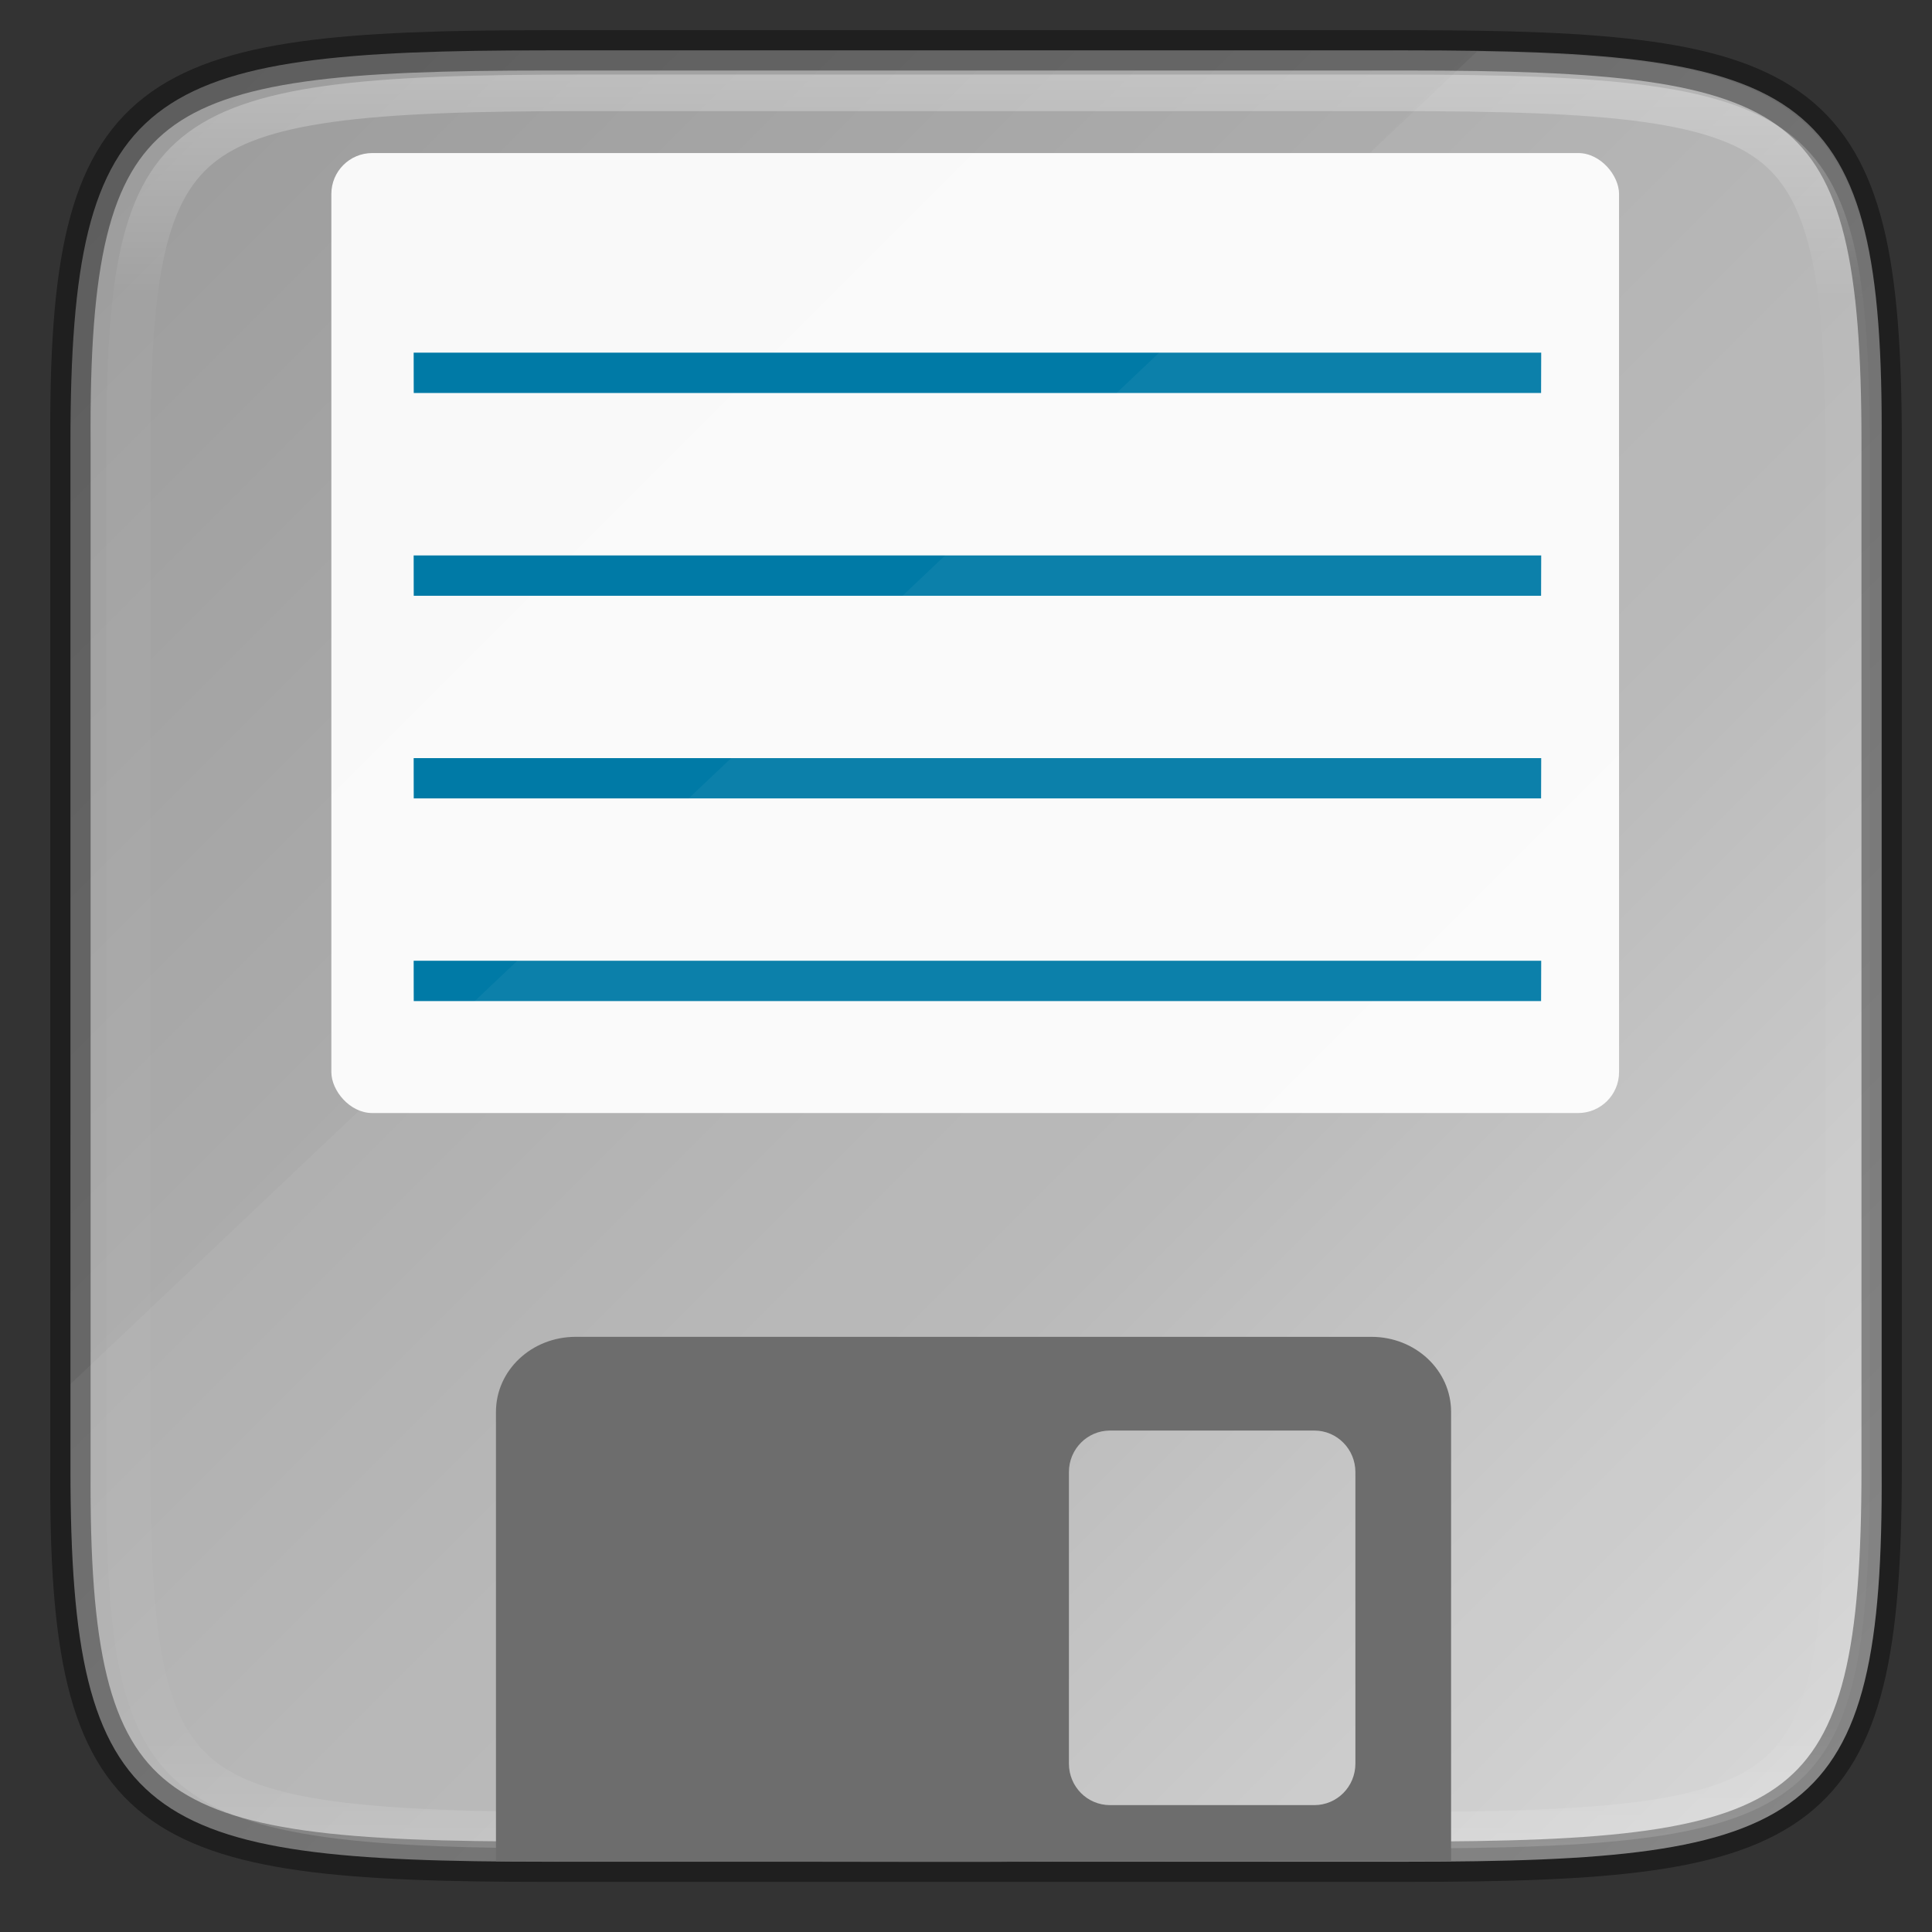 <?xml version="1.0" encoding="UTF-8" standalone="no"?>
<svg
   xmlns:dc="http://purl.org/dc/elements/1.1/"
   xmlns:cc="http://creativecommons.org/ns#"
   xmlns:rdf="http://www.w3.org/1999/02/22-rdf-syntax-ns#"
   xmlns:svg="http://www.w3.org/2000/svg"
   xmlns="http://www.w3.org/2000/svg"
   xmlns:xlink="http://www.w3.org/1999/xlink"
   xmlns:sodipodi="http://sodipodi.sourceforge.net/DTD/sodipodi-0.dtd"
   xmlns:inkscape="http://www.inkscape.org/namespaces/inkscape"
   width="48"
   height="48"
   version="1.1"
   viewBox="0 0 12.699 12.699"
   id="svg40"
   sodipodi:docname="media-floppy.svg"
   inkscape:version="0.92.4 (5da689c313, 2019-01-14)">
  <rect x="0" y="0" width="12.699" height="12.699" fill="#333333" stroke="none"/>
  <sodipodi:namedview
     pagecolor="#ffffff"
     bordercolor="#666666"
     borderopacity="1"
     objecttolerance="10"
     gridtolerance="10"
     guidetolerance="10"
     inkscape:pageopacity="0"
     inkscape:pageshadow="2"
     inkscape:window-width="1920"
     inkscape:window-height="1016"
     id="namedview42"
     showgrid="false"
     inkscape:zoom="17.479167"
     inkscape:cx="24"
     inkscape:cy="24"
     inkscape:window-x="0"
     inkscape:window-y="27"
     inkscape:window-maximized="1"
     inkscape:current-layer="g38" />
  <defs
     id="defs24">
    <linearGradient
       id="linearGradient974"
       x1="152"
       x2="152"
       y1="108"
       y2="244"
       gradientTransform="matrix(0.265,0,0,0.265,-7.056,221.111)"
       gradientUnits="userSpaceOnUse">
      <stop
         style="stop-color:#808080"
         offset="0"
         id="stop2" />
      <stop
         style="stop-color:#999999"
         offset="1"
         id="stop4" />
    </linearGradient>
    <linearGradient
       id="linearGradient4226"
       x1="529.655"
       x2="-35.31"
       y1="295.638"
       y2="295.638"
       gradientTransform="matrix(0,-0.12,-0.12,0,66.487,293.077)"
       gradientUnits="userSpaceOnUse">
      <stop
         style="stop-color:#999999"
         offset="0"
         id="stop7" />
      <stop
         style="stop-color:#b7b7b7"
         offset=".613"
         id="stop9" />
      <stop
         style="stop-color:#dbdbdb"
         offset="1"
         id="stop11" />
    </linearGradient>
    <linearGradient
       id="linearGradient4358"
       x1="88"
       x2="488"
       y1="88"
       y2="488"
       gradientUnits="userSpaceOnUse">
      <stop
         style="stop-color:#000000;stop-opacity:.588"
         offset="0"
         id="stop14" />
      <stop
         style="stop-color:#000000;stop-opacity:0"
         offset=".88"
         id="stop16" />
      <stop
         style="stop-color:#000000"
         offset="1"
         id="stop18" />
    </linearGradient>
    <filter
       id="filter4346"
       width="1.026"
       height="1.022"
       x="-0.01"
       y="-0.01"
       style="color-interpolation-filters:sRGB">
      <feGaussianBlur
         stdDeviation="2.12"
         id="feGaussianBlur21" />
    </filter>
    <linearGradient
       inkscape:collect="always"
       id="linearGradient927">
      <stop
         style="stop-color:#ffffff;stop-opacity:1;"
         offset="0"
         id="stop923" />
      <stop
         id="stop933"
         offset="0.125"
         style="stop-color:#ffffff;stop-opacity:0.098" />
      <stop
         id="stop931"
         offset="0.925"
         style="stop-color:#ffffff;stop-opacity:0.098" />
      <stop
         style="stop-color:#ffffff;stop-opacity:0.498"
         offset="1"
         id="stop925" />
    </linearGradient>
    <clipPath
       clipPathUnits="userSpaceOnUse"
       id="clipPath994-5">
      <path
         style="color:#000000;display:inline;overflow:visible;visibility:visible;fill:#cdcdcd;fill-opacity:1;fill-rule:nonzero;stroke:none;stroke-width:2;stroke-miterlimit:4;stroke-dasharray:none;stroke-opacity:1;marker:none;enable-background:accumulate"
         d="m 335.731,62 c -8.824,0 -9.774,0.906 -9.73,9.748 V 84 96.252 c -0.043,8.842 0.906,9.748 9.73,9.748 h 16.539 c 8.824,0 9.73,-0.906 9.73,-9.748 V 84 71.748 C 362.001,62.906 361.094,62 352.27,62 Z"
         id="path996-3"
         inkscape:connector-curvature="0"
         sodipodi:nodetypes="scccssscsss" />
    </clipPath>
    <linearGradient
       inkscape:collect="always"
       id="linearGradient928">
      <stop
         style="stop-color:#808080;stop-opacity:1"
         offset="0"
         id="stop924" />
      <stop
         style="stop-color:#999999;stop-opacity:1"
         offset="1"
         id="stop926" />
    </linearGradient>
    <linearGradient
       gradientUnits="userSpaceOnUse"
       gradientTransform="matrix(0.265,0,0,0.265,63.535,210.757)"
       y2="212"
       y1="68"
       x2="192"
       x1="192"
       id="linearGradient1157">
      <stop
         id="stop2-3"
         offset="0"
         style="stop-color:#808080" />
      <stop
         id="stop4-6"
         offset="1"
         style="stop-color:#999999" />
    </linearGradient>
    <linearGradient
       gradientUnits="userSpaceOnUse"
       gradientTransform="matrix(0 -.12 -.12 0 65.509 290.167)"
       y2="295.638"
       y1="295.638"
       x2="-35.31"
       x1="529.655"
       id="linearGradient4226-7">
      <stop
         id="stop7-5"
         offset="0"
         style="stop-color:#999999" />
      <stop
         id="stop9-3"
         offset=".613"
         style="stop-color:#b7b7b7" />
      <stop
         id="stop11-5"
         offset="1"
         style="stop-color:#dbdbdb" />
    </linearGradient>
    <filter
       style="color-interpolation-filters:sRGB"
       y="-.03"
       x="-.02"
       height="1.065"
       width="1.038"
       id="filter1169">
      <feGaussianBlur
         id="feGaussianBlur14"
         stdDeviation=".152" />
    </filter>
    <filter
       style="color-interpolation-filters:sRGB"
       y="-.01"
       x="-.01"
       height="1.022"
       width="1.026"
       id="filter4346-6">
      <feGaussianBlur
         id="feGaussianBlur24"
         stdDeviation="2.12" />
    </filter>
    <linearGradient
       y2="16.289"
       x2="6.694"
       y1="-0.322"
       x1="6.546"
       gradientUnits="userSpaceOnUse"
       id="linearGradient924"
       xlink:href="#linearGradient4226-7"
       inkscape:collect="always" />
    <linearGradient
       id="linearGradient930"
       x1="334.866"
       x2="334.866"
       y1="140.23"
       y2="160.631"
       gradientUnits="userSpaceOnUse"
       xlink:href="#linearGradient928" />
    <filter
       id="filter4346-5"
       width="1.026"
       height="1.022"
       x="-.01"
       y="-.01"
       style="color-interpolation-filters:sRGB">
      <feGaussianBlur
         stdDeviation="2.12"
         id="feGaussianBlur22" />
    </filter>
    <linearGradient
       id="linearGradient1234">
      <stop
         style="stop-color:#aeadab"
         offset="0"
         id="stop1230" />
      <stop
         style="stop-color:#ceccc8"
         offset="1"
         id="stop1232" />
    </linearGradient>
    <linearGradient
       id="linearGradient1228">
      <stop
         style="stop-color:#e66100"
         offset="0"
         id="stop1224" />
      <stop
         style="stop-color:#ff7800"
         offset="1"
         id="stop1226" />
    </linearGradient>
    <linearGradient
       id="linearGradient1222">
      <stop
         offset="0"
         id="stop1210"
         style="stop-color:#9a9996" />
      <stop
         style="stop-color:#c0bfbc"
         offset=".038"
         id="stop1212" />
      <stop
         offset=".077"
         id="stop1214"
         style="stop-color:#77767b" />
      <stop
         style="stop-color:#77767b"
         offset=".923"
         id="stop1216" />
      <stop
         offset=".962"
         id="stop1218"
         style="stop-color:#c0bfbc" />
      <stop
         offset="1"
         id="stop1220"
         style="stop-color:#9a9996" />
    </linearGradient>
    <linearGradient
       id="linearGradient1339">
      <stop
         offset="0"
         id="stop1335"
         style="stop-color:#5e5c64" />
      <stop
         offset="1"
         id="stop1337"
         style="stop-color:#77767b" />
    </linearGradient>
    <linearGradient
       xlink:href="#linearGradient1222"
       gradientUnits="userSpaceOnUse"
       gradientTransform="matrix(1.077,0,0,1.067,-4.923,-14.933)"
       y2="254"
       y1="254"
       x2="116"
       x1="12"
       id="linearGradient1820" />
    <linearGradient
       xlink:href="#linearGradient1339"
       gradientUnits="userSpaceOnUse"
       gradientTransform="rotate(90,20,213)"
       y2="209"
       y1="209"
       x2="31"
       x1="19"
       id="linearGradient1822" />
    <linearGradient
       xlink:href="#linearGradient1339"
       gradientUnits="userSpaceOnUse"
       gradientTransform="rotate(90,36,273)"
       y2="209"
       y1="209"
       x2="31"
       x1="19"
       id="linearGradient1824" />
    <linearGradient
       xlink:href="#linearGradient1234"
       gradientUnits="userSpaceOnUse"
       gradientTransform="rotate(90,10,247)"
       y2="209"
       y1="209"
       x2="31"
       x1="17"
       id="linearGradient1826" />
    <linearGradient
       xlink:href="#linearGradient1339"
       gradientUnits="userSpaceOnUse"
       gradientTransform="rotate(90,30,223)"
       y2="209"
       y1="209"
       x2="31"
       x1="19"
       id="linearGradient1828" />
    <linearGradient
       xlink:href="#linearGradient1339"
       gradientUnits="userSpaceOnUse"
       gradientTransform="rotate(90,40,233)"
       y2="209"
       y1="209"
       x2="31"
       x1="19"
       id="linearGradient1830" />
    <linearGradient
       xlink:href="#linearGradient1339"
       gradientUnits="userSpaceOnUse"
       gradientTransform="rotate(90,50,243)"
       y2="209"
       y1="209"
       x2="31"
       x1="19"
       id="linearGradient1832" />
    <linearGradient
       xlink:href="#linearGradient1339"
       gradientUnits="userSpaceOnUse"
       gradientTransform="rotate(90,60,253)"
       y2="209"
       y1="209"
       x2="31"
       x1="19"
       id="linearGradient1834" />
    <linearGradient
       xlink:href="#linearGradient1339"
       gradientUnits="userSpaceOnUse"
       gradientTransform="rotate(90,14,229)"
       y2="209"
       y1="209"
       x2="31"
       x1="19"
       id="linearGradient1836" />
    <linearGradient
       xlink:href="#linearGradient1339"
       gradientUnits="userSpaceOnUse"
       gradientTransform="rotate(90,24,239)"
       y2="209"
       y1="209"
       x2="31"
       x1="19"
       id="linearGradient1838" />
    <linearGradient
       xlink:href="#linearGradient1339"
       gradientUnits="userSpaceOnUse"
       gradientTransform="rotate(90,34,249)"
       y2="209"
       y1="209"
       x2="31"
       x1="19"
       id="linearGradient1840" />
    <linearGradient
       xlink:href="#linearGradient1228"
       gradientUnits="userSpaceOnUse"
       gradientTransform="rotate(90,49,264)"
       y2="209"
       y1="209"
       x2="31"
       x1="19"
       id="linearGradient1842" />
    <linearGradient
       xlink:href="#linearGradient1339"
       gradientUnits="userSpaceOnUse"
       gradientTransform="rotate(90,0,237)"
       y2="209"
       y1="209"
       x2="31"
       x1="19"
       id="linearGradient1844" />
    <linearGradient
       xlink:href="#linearGradient1637"
       gradientUnits="userSpaceOnUse"
       gradientTransform="translate(-23.2,-16.801)"
       y2="212"
       y1="100"
       x2="152"
       x1="152"
       id="linearGradient979" />
    <linearGradient
       id="linearGradient1637">
      <stop
         offset="0"
         id="stop1635"
         style="stop-color:#f2f2f2" />
      <stop
         offset="1"
         id="stop1633"
         style="stop-color:#f7f7f7" />
    </linearGradient>
    <filter
       style="color-interpolation-filters:sRGB"
       y="-.03"
       x="-.02"
       height="1.065"
       width="1.038"
       id="filter997">
      <feGaussianBlur
         stdDeviation="1.52"
         id="feGaussianBlur999" />
    </filter>
    <filter
       style="color-interpolation-filters:sRGB"
       y="-.02"
       x="-.01"
       height="1.033"
       width="1.019"
       id="filter991">
      <feGaussianBlur
         stdDeviation=".76"
         id="feGaussianBlur993" />
    </filter>
    <linearGradient
       xlink:href="#linearGradient1013-6"
       gradientUnits="userSpaceOnUse"
       y2="228"
       y1="76"
       x2="152"
       x1="152"
       id="linearGradient962" />
    <linearGradient
       id="linearGradient1013-6">
      <stop
         offset="0"
         id="stop1005-7"
         style="stop-color:#ffffff" />
      <stop
         style="stop-color:#ffffff;stop-opacity:0.098"
         offset=".125"
         id="stop1007-5" />
      <stop
         style="stop-color:#000000;stop-opacity:0.098"
         offset=".925"
         id="stop1009-3" />
      <stop
         offset="1"
         id="stop1011"
         style="stop-color:#000000;stop-opacity:0.498" />
    </linearGradient>
    <clipPath
       clipPathUnits="userSpaceOnUse"
       id="clipPath1463">
      <path
         id="path4618"
         style="fill:#808080"
         d="m 271.999,211.001 c 0,25 -9.783,24.708 -35,25 H 67 c -25.217,-0.292 -35,0 -35,-25 V 101 c 0,-25 9.783,-24.708 35,-25 h 169.999 c 25.217,0.292 35,0 35,25 z" />
    </clipPath>
    <linearGradient
       xlink:href="#linearGradient4226"
       gradientUnits="userSpaceOnUse"
       gradientTransform="matrix(0.902,0,0,1.065,624.166,-324)"
       y2="228"
       y1="84"
       x2="152"
       x1="152"
       id="linearGradient1331" />
    <linearGradient
       id="linearGradient1048">
      <stop
         style="stop-color:#cdcdcd"
         offset="0"
         id="stop1044" />
      <stop
         style="stop-color:#d9d9d9"
         offset="1"
         id="stop1046" />
    </linearGradient>
    <linearGradient
       xlink:href="#linearGradient927"
       gradientUnits="userSpaceOnUse"
       y2="232"
       y1="80"
       x2="156"
       x1="156"
       id="linearGradient1347" />
    <clipPath
       clipPathUnits="userSpaceOnUse"
       id="clipPath1337">
      <path
         id="path4631"
         style="fill:#808080"
         d="m 265.999,205.001 c 0,25 -9.783,24.708 -35,25 H 73 c -25.217,-0.292 -35,0 -35,-25 v -98.001 c 0,-25 9.783,-24.708 35,-25 h 157.999 c 25.217,0.292 35,0 35,25 z" />
    </clipPath>
    <filter
       style="color-interpolation-filters:sRGB"
       y="-.01"
       x="-.01"
       height="1.03"
       width="1.02"
       id="filter1379">
      <feGaussianBlur
         stdDeviation=".94"
         id="feGaussianBlur1381" />
    </filter>
    <filter
       style="color-interpolation-filters:sRGB"
       y="-.01"
       x="-.01"
       height="1.03"
       width="1.02"
       id="filter932">
      <feGaussianBlur
         stdDeviation="1"
         id="feGaussianBlur934" />
    </filter>
    <filter
       style="color-interpolation-filters:sRGB"
       y="-.03"
       x="-.02"
       height="1.06"
       width="1.04"
       id="filter938">
      <feGaussianBlur
         stdDeviation="2"
         id="feGaussianBlur940" />
    </filter>
    <linearGradient
       xlink:href="#linearGradient1048"
       gradientUnits="userSpaceOnUse"
       gradientTransform="matrix(0.239,0,0,0.282,76.818,160.717)"
       y2="228"
       y1="84"
       x2="152"
       x1="152"
       id="linearGradient1331-3" />
    <linearGradient
       y2="16.289"
       x2="6.694"
       y1="-0.322"
       x1="6.546"
       gradientTransform="translate(-10.019,-0.585)"
       gradientUnits="userSpaceOnUse"
       id="linearGradient932"
       xlink:href="#linearGradient4226-7"
       inkscape:collect="always" />
    <linearGradient
       y2="16.289"
       x2="6.694"
       y1="-0.322"
       x1="6.546"
       gradientTransform="translate(-30.142,-1.595)"
       gradientUnits="userSpaceOnUse"
       id="linearGradient976"
       xlink:href="#linearGradient4226-7"
       inkscape:collect="always" />
    <linearGradient
       gradientUnits="userSpaceOnUse"
       gradientTransform="matrix(0,-0.12,-0.12,0,9.332,62.926)"
       y2="295.638"
       y1="295.638"
       x2="-35.31"
       x1="529.655"
       id="linearGradient4226-36">
      <stop
         id="stop8-7"
         offset="0"
         style="stop-color:#999999" />
      <stop
         id="stop10-5"
         offset=".613"
         style="stop-color:#b7b7b7" />
      <stop
         id="stop12-3"
         offset="1"
         style="stop-color:#dbdbdb" />
    </linearGradient>
    <filter
       id="filter4346-3-3-2"
       x="-0.01"
       y="-0.01"
       width="1.026"
       height="1.022"
       style="color-interpolation-filters:sRGB">
      <feGaussianBlur
         stdDeviation="2.12"
         id="feGaussianBlur9-6-3" />
    </filter>
    <linearGradient
       id="linearGradient4358-6-0-7"
       x1="88"
       x2="488"
       y1="88"
       y2="488"
       gradientTransform="matrix(0.5,0,0,0.5,-22.362,-29.824)"
       gradientUnits="userSpaceOnUse">
      <stop
         style="stop-color:#000000;stop-opacity:.588"
         offset="0"
         id="stop2-6-5" />
      <stop
         style="stop-color:#000000;stop-opacity:0"
         offset=".88"
         id="stop4-2-9" />
      <stop
         style="stop-color:#000000"
         offset="1"
         id="stop6-6-2" />
    </linearGradient>
    <linearGradient
       id="linearGradient1163-7-9"
       x1="529.655"
       x2="-35.31"
       y1="295.638"
       y2="295.638"
       gradientTransform="matrix(0,-0.453,-0.453,0,247.595,230.176)"
       gradientUnits="userSpaceOnUse">
      <stop
         style="stop-color:#999999"
         offset="0"
         id="stop12-9-7" />
      <stop
         style="stop-color:#b7b7b7"
         offset=".613"
         id="stop14-2-3" />
      <stop
         style="stop-color:#dbdbdb"
         offset="1"
         id="stop16-0-6" />
    </linearGradient>
    <linearGradient
       id="linearGradient1163"
       x1="529.655"
       x2="-35.31"
       y1="295.638"
       y2="295.638"
       gradientTransform="matrix(0,-0.028,-0.028,0,13.739,298.376)"
       gradientUnits="userSpaceOnUse">
      <stop
         style="stop-color:#999999"
         offset="0"
         id="stop12" />
      <stop
         style="stop-color:#b7b7b7"
         offset=".613"
         id="stop14-5" />
      <stop
         style="stop-color:#dbdbdb"
         offset="1"
         id="stop16-6" />
    </linearGradient>
    <filter
       id="filter4346-3-3-2-3"
       x="-0.01"
       y="-0.01"
       width="1.026"
       height="1.022"
       style="color-interpolation-filters:sRGB">
      <feGaussianBlur
         stdDeviation="2.12"
         id="feGaussianBlur9-6-3-6" />
    </filter>
    <linearGradient
       inkscape:collect="always"
       xlink:href="#linearGradient927"
       id="linearGradient3215"
       gradientUnits="userSpaceOnUse"
       x1="344"
       y1="62"
       x2="344"
       y2="106" />
    <clipPath
       clipPathUnits="userSpaceOnUse"
       id="clipPath994">
      <path
         style="color:#000000;display:inline;overflow:visible;visibility:visible;fill:#cdcdcd;fill-opacity:1;fill-rule:nonzero;stroke:none;stroke-width:2;stroke-miterlimit:4;stroke-dasharray:none;stroke-opacity:1;marker:none;enable-background:accumulate"
         d="m 335.731,62 c -8.824,0 -9.774,0.906 -9.73,9.748 V 84 96.252 c -0.043,8.842 0.906,9.748 9.73,9.748 h 16.539 c 8.824,0 9.73,-0.906 9.73,-9.748 V 84 71.748 C 362.001,62.906 361.094,62 352.27,62 Z"
         id="path996"
         inkscape:connector-curvature="0"
         sodipodi:nodetypes="scccssscsss" />
    </clipPath>
    <linearGradient
       inkscape:collect="always"
       xlink:href="#38-3"
       id="linearGradient1686"
       x1="368"
       y1="60.001"
       x2="320"
       y2="108.001"
       gradientUnits="userSpaceOnUse"
       gradientTransform="matrix(0,-0.265,0.265,0,-15.808,381.593)" />
    <linearGradient
       inkscape:collect="always"
       id="38-3">
      <stop
         id="stop4342-7"
         offset="0"
         style="stop-color:#999999;stop-opacity:1" />
      <stop
         style="stop-color:#b7b7b7;stop-opacity:1"
         offset="0.613"
         id="stop932" />
      <stop
         id="stop4340-0"
         offset="1"
         style="stop-color:#dbdbdb;stop-opacity:1" />
    </linearGradient>
  </defs>
  <g
     transform="translate(0,-284.297)"
     id="g38">
    <path
       style="color:#000000;font-style:normal;font-variant:normal;font-weight:normal;font-stretch:normal;font-size:medium;line-height:normal;font-family:sans-serif;font-variant-ligatures:normal;font-variant-position:normal;font-variant-caps:normal;font-variant-numeric:normal;font-variant-alternates:normal;font-feature-settings:normal;text-indent:0;text-align:start;text-decoration:none;text-decoration-line:none;text-decoration-style:solid;text-decoration-color:#000000;letter-spacing:normal;word-spacing:normal;text-transform:none;writing-mode:lr-tb;direction:ltr;text-orientation:mixed;dominant-baseline:auto;baseline-shift:baseline;text-anchor:start;white-space:normal;shape-padding:0;clip-rule:nonzero;display:inline;overflow:visible;visibility:visible;opacity:0.1;isolation:auto;mix-blend-mode:normal;color-interpolation:sRGB;color-interpolation-filters:linearRGB;solid-color:#000000;solid-opacity:1;vector-effect:none;fill:#000000;fill-opacity:1;fill-rule:nonzero;stroke:none;stroke-width:0.529;stroke-linecap:butt;stroke-linejoin:miter;stroke-miterlimit:4;stroke-dasharray:none;stroke-dashoffset:0;stroke-opacity:1;marker:none;color-rendering:auto;image-rendering:auto;shape-rendering:auto;text-rendering:auto;enable-background:accumulate"
       d="m 3.62,284.628 c -0.099,0 -0.174,0.004 -0.268,0.004 -2.419,0.018 -2.889,0.315 -2.889,2.575 v 3.374 3.374 c 0,2.339 0.483,2.579 3.131,2.579 h 5.643 c 2.649,0 3.145,-0.24 3.131,-2.579 v -3.374 -3.374 c 0.013,-2.262 -0.469,-2.558 -2.893,-2.575 -0.092,-6.1e-4 -0.166,-0.004 -0.264,-0.004 z"
       id="path1020"
       inkscape:connector-curvature="0" />
    <path
       style="color:#000000;display:inline;overflow:visible;visibility:visible;fill:url(#linearGradient1686);fill-opacity:1;fill-rule:nonzero;stroke:none;stroke-width:0.265;marker:none;enable-background:accumulate"
       d="m 9.237,296.534 c 2.649,0 3.145,-0.24 3.131,-2.579 v -3.374 -3.374 c 0.014,-2.339 -0.482,-2.579 -3.131,-2.579 H 3.594 c -2.648,0 -3.131,0.24 -3.131,2.579 v 3.374 3.374 c 0,2.339 0.483,2.579 3.131,2.579 z"
       id="path964"
       inkscape:connector-curvature="0"
       sodipodi:nodetypes="scccssscsss" />
    <path
       style="color:#000000;display:inline;overflow:visible;visibility:visible;opacity:0.4;fill:none;fill-opacity:1;fill-rule:nonzero;stroke:#000000;stroke-width:0.265;stroke-miterlimit:4;stroke-dasharray:none;stroke-opacity:1;marker:none;enable-background:accumulate"
       d="m 3.594,284.628 c -2.649,0 -3.145,0.24 -3.131,2.579 v 3.374 3.374 c -0.014,2.339 0.482,2.579 3.131,2.579 h 5.643 c 2.648,0 3.131,-0.24 3.131,-2.579 v -3.374 -3.374 c 0,-2.339 -0.483,-2.579 -3.131,-2.579 z"
       id="path958"
       inkscape:connector-curvature="0"
       sodipodi:nodetypes="scccssscsss" />
    <path
       sodipodi:nodetypes="scccssscsss"
       inkscape:connector-curvature="0"
       id="path990"
       d="m 335.731,62 c -8.824,0 -9.774,0.906 -9.73,9.748 V 84 96.252 c -0.043,8.842 0.906,9.748 9.73,9.748 h 16.539 c 8.824,0 9.73,-0.906 9.73,-9.748 V 84 71.748 C 362.001,62.906 361.094,62 352.27,62 Z"
       style="color:#000000;display:inline;overflow:visible;visibility:visible;opacity:0.3;fill:none;fill-opacity:1;fill-rule:nonzero;stroke:url(#linearGradient3215);stroke-width:1.814;stroke-miterlimit:4;stroke-dasharray:none;stroke-opacity:1;marker:none;enable-background:accumulate"
       clip-path="url(#clipPath994)"
       transform="matrix(0.322,0,0,0.265,-104.273,268.357)" />
    <rect
       style="display:inline;opacity:0.937;vector-effect:none;fill:#ffffff;fill-opacity:1;stroke:none;stroke-width:0.109;stroke-linecap:round;stroke-linejoin:round;stroke-miterlimit:4;stroke-dasharray:none;stroke-dashoffset:0;stroke-opacity:1;enable-background:new"
       id="rect980-2"
       width="8.464"
       height="6.31"
       x="2.178"
       y="285.303"
       ry="0.269" />
    <path
       d="m 3.26,296.531 v -2.954 c 0,-0.273 0.234,-0.493 0.524,-0.493 h 5.23 c 0.29,0 0.524,0.22 0.524,0.493 v 2.954 c -5.632,-1.4e-4 -0.172,0.009 -6.277,0 z m 4.036,-0.369 h 1.343 c 0.149,0 0.27,-0.121 0.27,-0.273 v -1.916 c 0,-0.151 -0.121,-0.273 -0.27,-0.273 H 7.296 c -0.149,0 -0.27,0.122 -0.27,0.273 v 1.916 c 0,0.152 0.121,0.273 0.27,0.273 z"
       id="path4-7"
       inkscape:connector-curvature="0"
       style="display:inline;fill:#666666;fill-opacity:1;stroke-width:0.622;enable-background:new"
       sodipodi:nodetypes="cssssccsssssssss" />
    <path
       style="display:inline;opacity:1;fill:#007aa6;fill-opacity:1;stroke:none;stroke-width:0.2;stroke-linecap:round;stroke-linejoin:bevel;stroke-miterlimit:10;stroke-dasharray:none;stroke-dashoffset:0;stroke-opacity:1;enable-background:new"
       d="m 2.719,290.612 c 2.619e-4,0.062 2.619e-4,0.124 2.619e-4,0.186 6.09e-5,0.026 2.62e-4,0.052 2.62e-4,0.079 h 7.41 c 2.65e-4,-0.088 7.94e-4,-0.176 7.94e-4,-0.265 z"
       id="path11736-0-7-2-2-1-2-7-7-5"
       inkscape:connector-curvature="0" />
    <path
       style="display:inline;opacity:1;fill:#007aa6;fill-opacity:1;stroke:none;stroke-width:0.2;stroke-linecap:round;stroke-linejoin:bevel;stroke-miterlimit:10;stroke-dasharray:none;stroke-dashoffset:0;stroke-opacity:1;enable-background:new"
       d="m 2.719,286.615 c 2.619e-4,0.062 2.619e-4,0.124 2.619e-4,0.186 6.09e-5,0.026 2.62e-4,0.052 2.62e-4,0.079 h 7.41 c 2.65e-4,-0.088 7.94e-4,-0.176 7.94e-4,-0.265 z"
       id="path11736-0-7-2-2-1-2-7-7-5-6"
       inkscape:connector-curvature="0" />
    <path
       style="display:inline;opacity:1;fill:#007aa6;fill-opacity:1;stroke:none;stroke-width:0.2;stroke-linecap:round;stroke-linejoin:bevel;stroke-miterlimit:10;stroke-dasharray:none;stroke-dashoffset:0;stroke-opacity:1;enable-background:new"
       d="m 2.719,289.28 c 2.619e-4,0.062 2.619e-4,0.124 2.619e-4,0.186 6.09e-5,0.026 2.62e-4,0.052 2.62e-4,0.079 h 7.41 c 2.65e-4,-0.088 7.94e-4,-0.176 7.94e-4,-0.265 z"
       id="path11736-0-7-2-2-1-2-7-7-5-6-1"
       inkscape:connector-curvature="0" />
    <path
       style="display:inline;opacity:1;fill:#007aa6;fill-opacity:1;stroke:none;stroke-width:0.2;stroke-linecap:round;stroke-linejoin:bevel;stroke-miterlimit:10;stroke-dasharray:none;stroke-dashoffset:0;stroke-opacity:1;enable-background:new"
       d="m 2.719,287.948 c 2.619e-4,0.062 2.619e-4,0.124 2.619e-4,0.186 6.09e-5,0.026 2.62e-4,0.052 2.62e-4,0.079 h 7.41 c 2.65e-4,-0.088 7.94e-4,-0.176 7.94e-4,-0.265 z"
       id="path11736-0-7-2-2-1-2-7-7-5-6-1-0"
       inkscape:connector-curvature="0" />
    <path
       style="display:inline;opacity:0.05;fill:#ffffff;fill-opacity:1;stroke:none;stroke-width:0.529;stroke-linecap:round;stroke-linejoin:round;stroke-miterlimit:4;stroke-dasharray:none;stroke-dashoffset:0;stroke-opacity:1;enable-background:new"
       d="m 9.708,284.636 -9.244,8.758 v 0.561 c 0,2.339 0.483,2.579 3.131,2.579 h 5.643 c 2.649,0 3.145,-0.24 3.131,-2.579 v -3.374 -3.374 c 0.013,-2.186 -0.443,-2.534 -2.661,-2.571 z"
       id="path962"
       inkscape:connector-curvature="0" />
  </g>
</svg>
